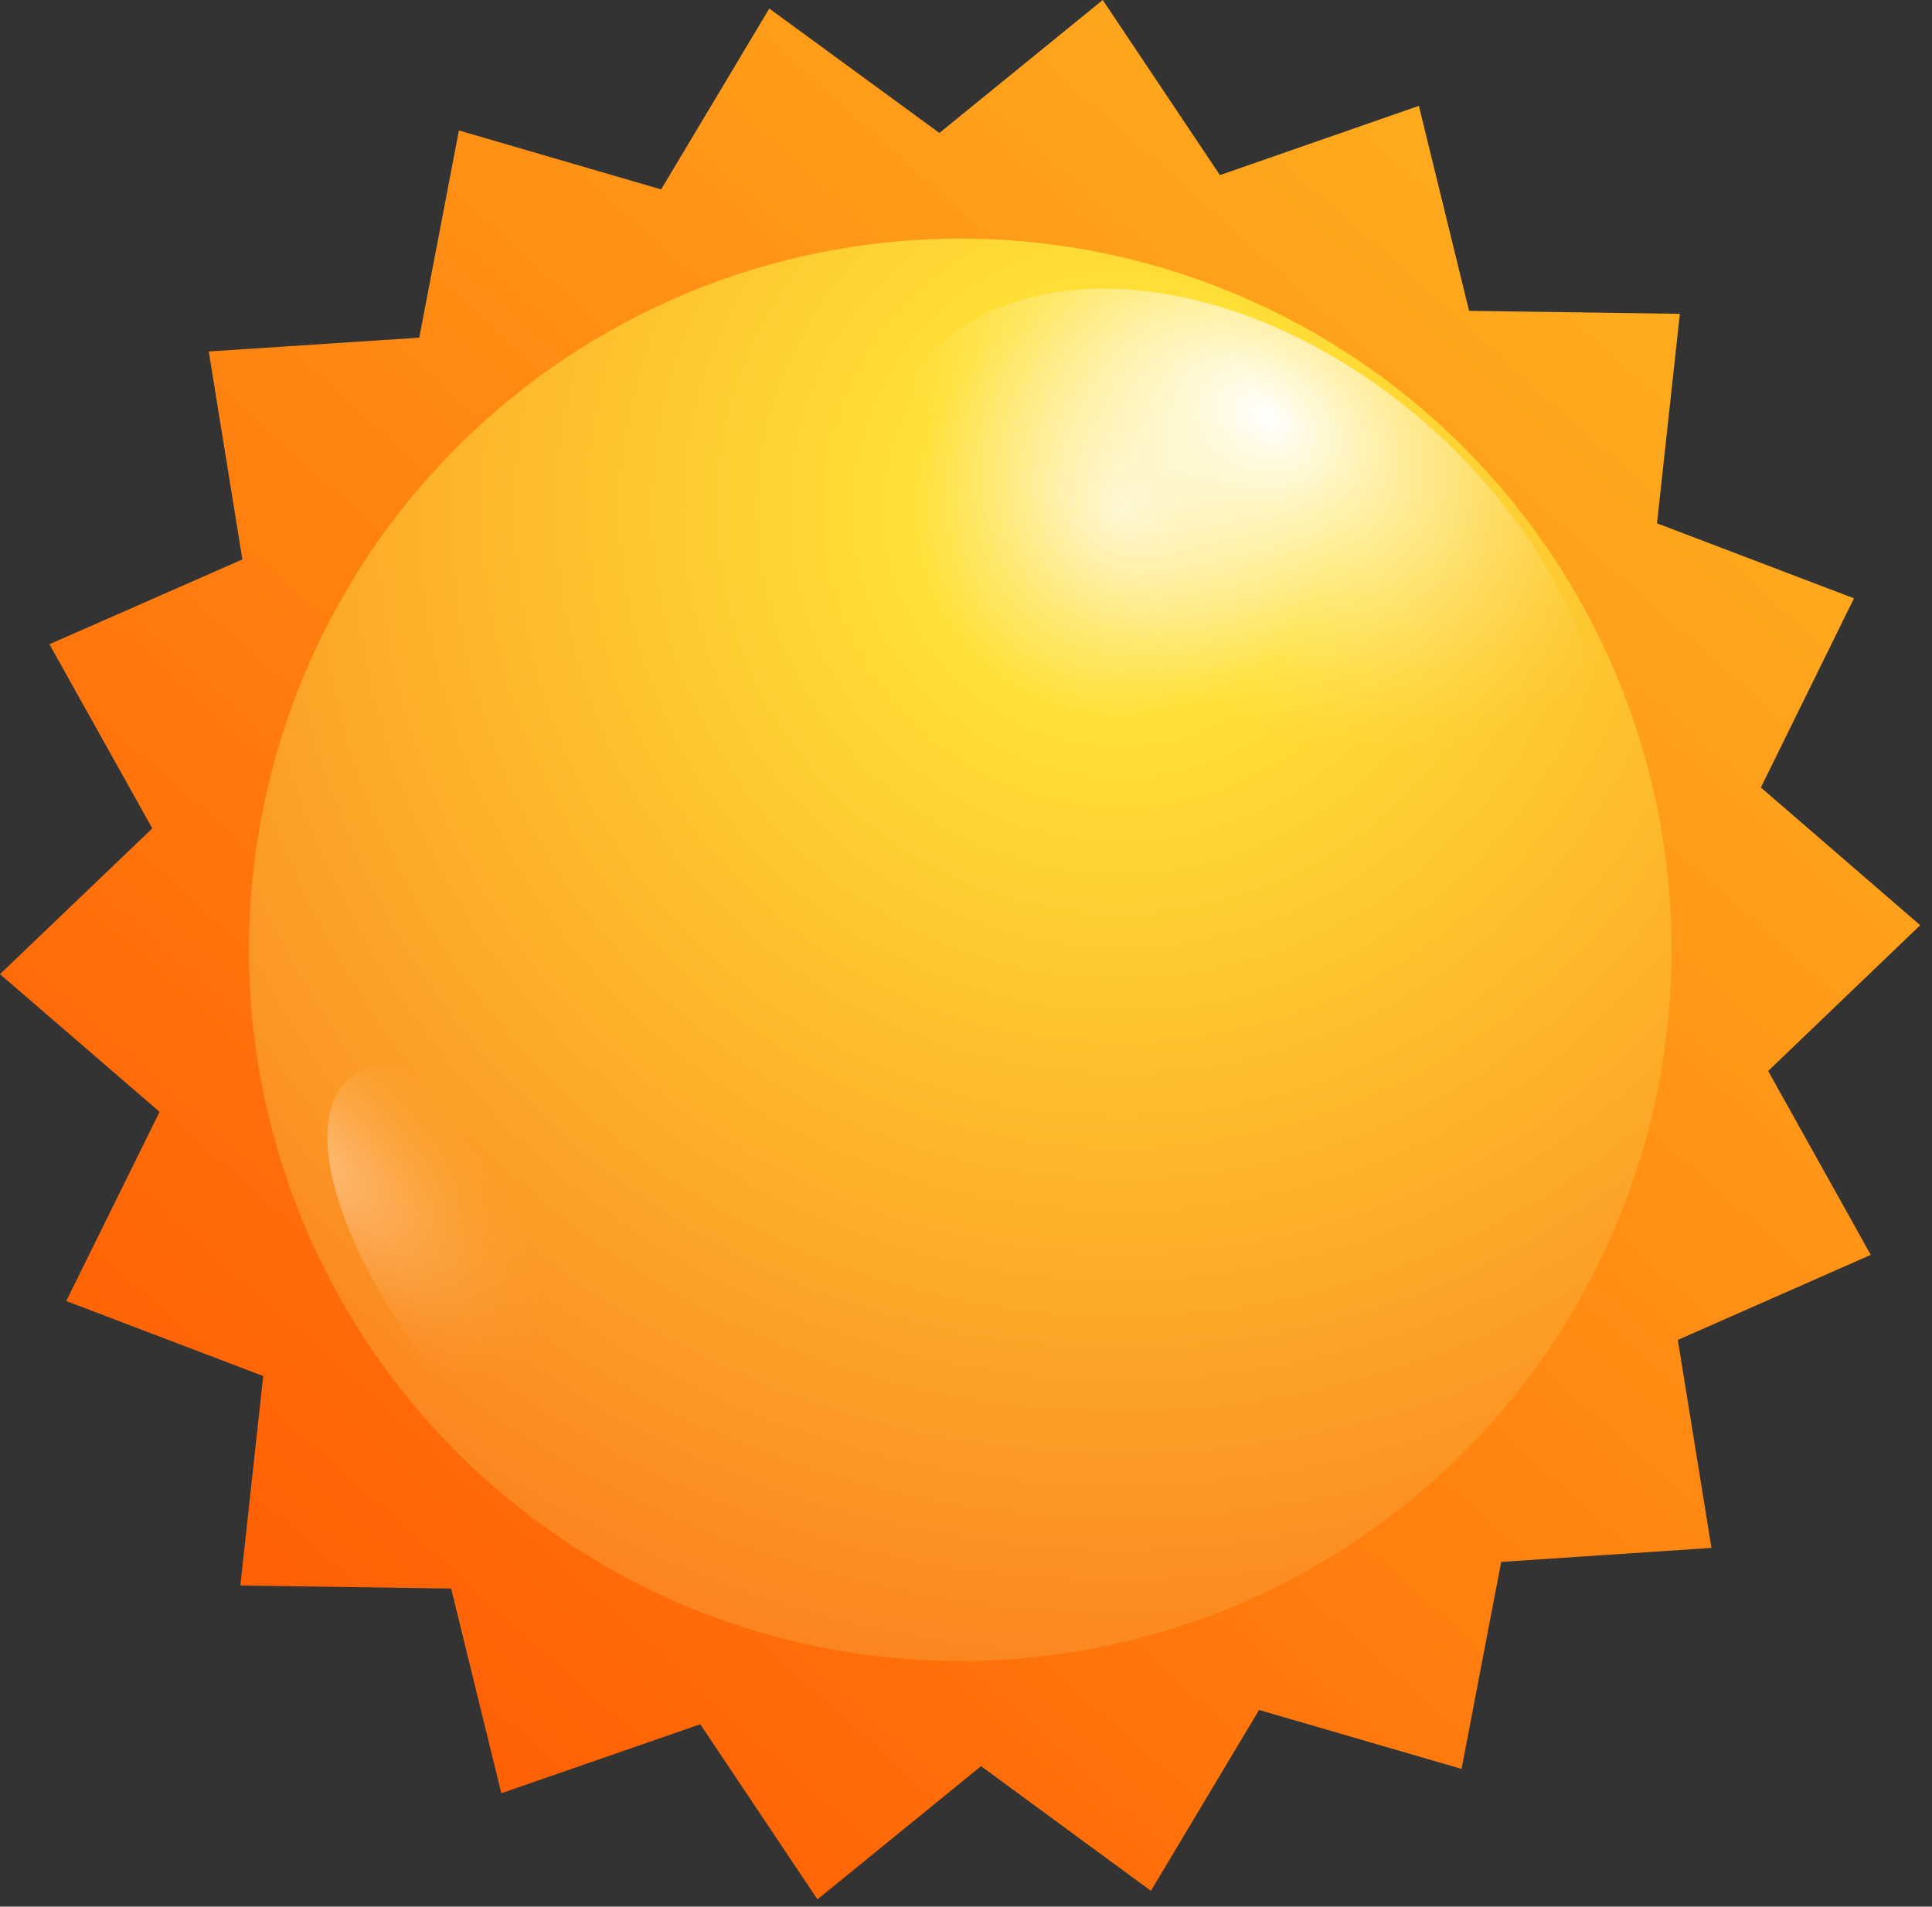 <svg width="77" height="76" viewBox="0 0 77 76" fill="none" xmlns="http://www.w3.org/2000/svg">
<rect x="0" y="0" width="77" height="76" fill="#333333" stroke="none"/>
<g clip-path="url(#clip0_160_159)">
<path d="M68.21 61.7L59.83 62.26L58.25 70.51L50.18 68.16L45.87 75.37L39.1 70.4L32.58 75.71L27.91 68.73L19.98 71.48L17.98 63.32L9.58 63.2L10.49 54.85L2.64 51.86L6.36 44.32L0 38.83L6.07 33.02L1.97 25.68L9.66 22.3L8.32 14.01L16.71 13.46L18.29 5.2L26.35 7.55L30.66 0.34L37.44 5.3L43.95 0L48.62 6.98L56.55 4.22L58.55 12.39L66.95 12.51L66.04 20.86L73.89 23.85L70.18 31.39L76.53 36.88L70.47 42.69L74.56 50.02L66.87 53.41L68.21 61.7Z" fill="url(#paint0_linear_160_159)"/>
<path d="M9.92 37.85C9.918 43.457 11.579 48.94 14.693 53.603C17.807 58.266 22.234 61.902 27.414 64.049C32.594 66.196 38.295 66.759 43.795 65.666C49.295 64.573 54.347 61.874 58.313 57.91C62.279 53.945 64.98 48.894 66.075 43.394C67.169 37.895 66.608 32.194 64.463 27.013C62.317 21.832 58.684 17.404 54.021 14.288C49.359 11.173 43.877 9.51 38.27 9.51C30.753 9.51 23.543 12.495 18.227 17.81C12.911 23.124 9.923 30.333 9.92 37.85Z" fill="url(#paint1_radial_160_159)"/>
<path style="mix-blend-mode:overlay" d="M42.59 34.94C35.37 29.08 32.59 20.17 36.29 15.02C39.99 9.87 48.92 10.45 56.14 16.3C63.36 22.15 66.14 31.08 62.44 36.22C58.74 41.36 49.8 40.79 42.59 34.94Z" fill="url(#paint2_radial_160_159)"/>
<path style="mix-blend-mode:overlay" opacity="0.4" d="M13.21 44.12C14.17 41 19 42.28 24.08 47C29.16 51.72 32.43 58.12 31.48 61.26C30.53 64.4 25.67 63.09 20.62 58.36C15.57 53.63 12.26 47.25 13.21 44.12Z" fill="url(#paint3_radial_160_159)"/>
</g>
<defs>
<linearGradient id="paint0_linear_160_159" x1="73.16" y1="-1.14" x2="5.9" y2="74.02" gradientUnits="userSpaceOnUse">
<stop stop-color="#FFBA24"/>
<stop offset="1" stop-color="#FF5500"/>
</linearGradient>
<radialGradient id="paint1_radial_160_159" cx="0" cy="0" r="1" gradientUnits="userSpaceOnUse" gradientTransform="translate(44.75 20.08) rotate(180) scale(53.81)">
<stop stop-color="#FFF4C3"/>
<stop offset="0.16" stop-color="#FFE036"/>
<stop offset="1" stop-color="#FA761C"/>
</radialGradient>
<radialGradient id="paint2_radial_160_159" cx="0" cy="0" r="1" gradientUnits="userSpaceOnUse" gradientTransform="translate(50.452 16.601) rotate(126.146) scale(11.507 16.814)">
<stop stop-color="white"/>
<stop offset="0.1" stop-color="white" stop-opacity="0.85"/>
<stop offset="0.29" stop-color="white" stop-opacity="0.59"/>
<stop offset="0.47" stop-color="white" stop-opacity="0.38"/>
<stop offset="0.63" stop-color="white" stop-opacity="0.22"/>
<stop offset="0.78" stop-color="white" stop-opacity="0.1"/>
<stop offset="0.91" stop-color="white" stop-opacity="0.03"/>
<stop offset="1" stop-color="white" stop-opacity="0"/>
</radialGradient>
<radialGradient id="paint3_radial_160_159" cx="0" cy="0" r="1" gradientUnits="userSpaceOnUse" gradientTransform="translate(12.091 45.851) rotate(-136.766) scale(12.51 5.317)">
<stop stop-color="white"/>
<stop offset="0.1" stop-color="white" stop-opacity="0.85"/>
<stop offset="0.29" stop-color="white" stop-opacity="0.59"/>
<stop offset="0.47" stop-color="white" stop-opacity="0.38"/>
<stop offset="0.63" stop-color="white" stop-opacity="0.22"/>
<stop offset="0.78" stop-color="white" stop-opacity="0.1"/>
<stop offset="0.91" stop-color="white" stop-opacity="0.03"/>
<stop offset="1" stop-color="white" stop-opacity="0"/>
</radialGradient>
<clipPath id="clip0_160_159">
<rect width="76.53" height="75.71" fill="white"/>
</clipPath>
</defs>
</svg>
